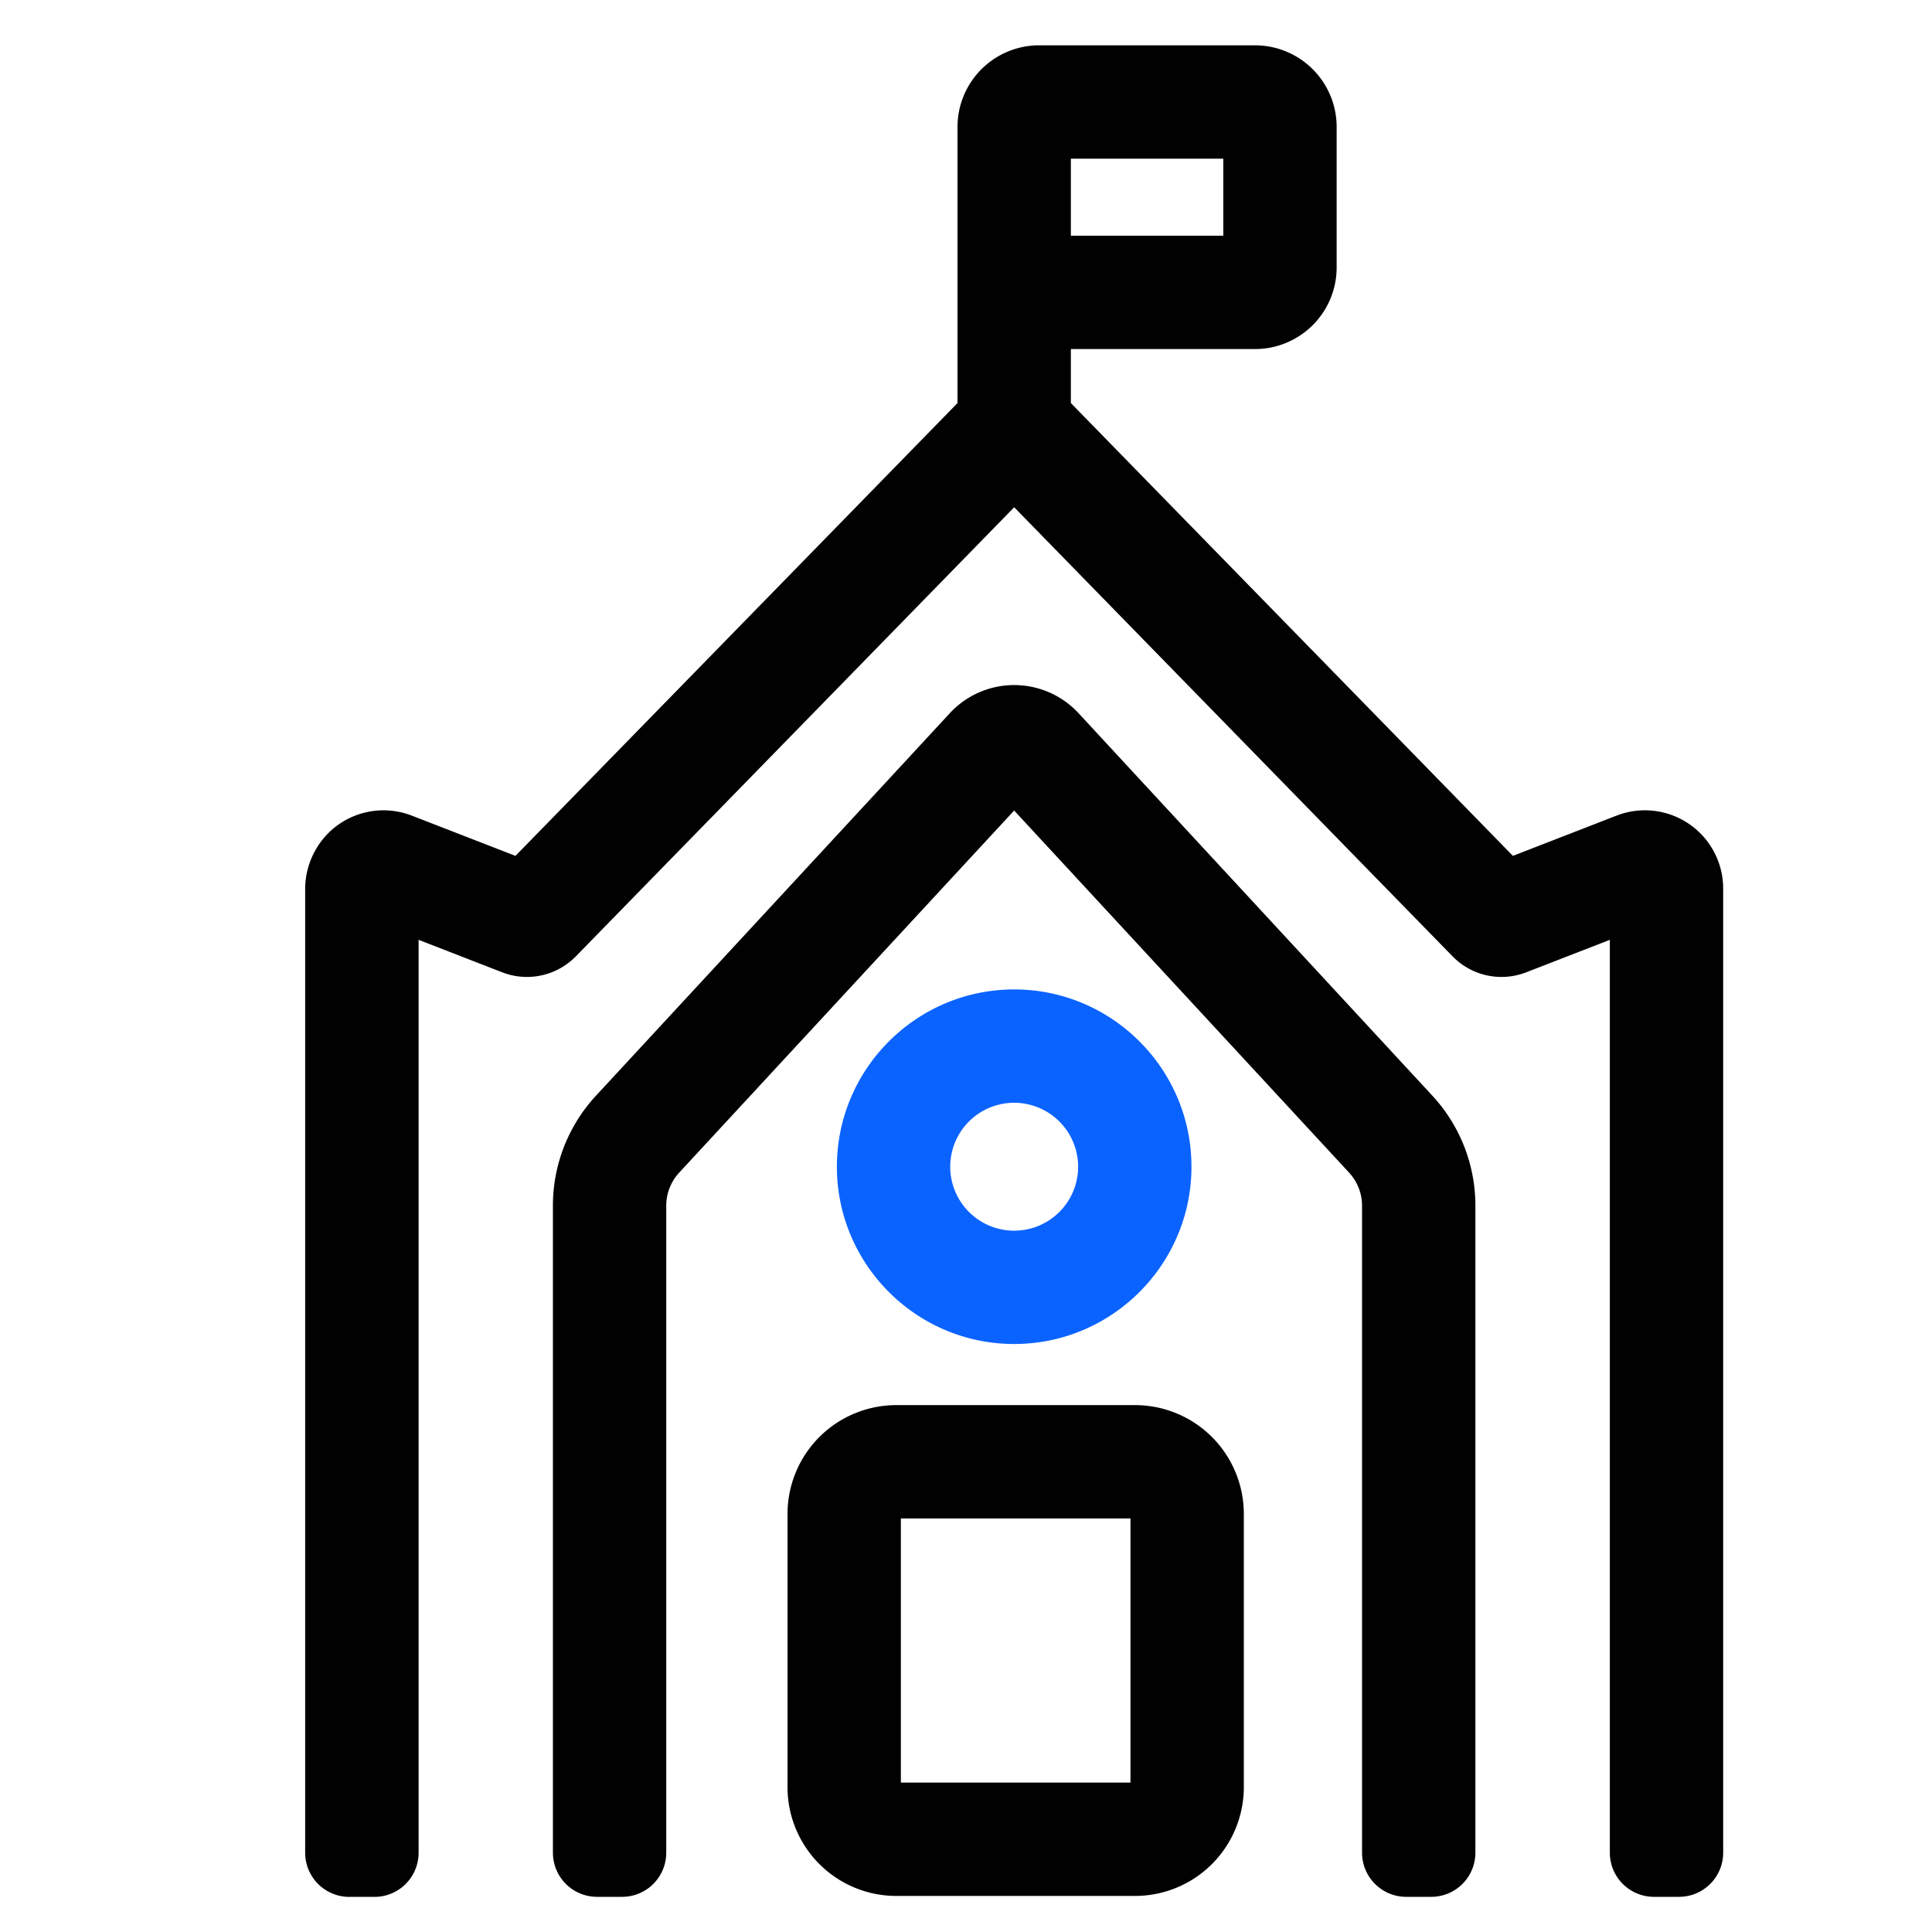 <?xml version="1.0" standalone="no"?><!DOCTYPE svg PUBLIC "-//W3C//DTD SVG 1.1//EN" "http://www.w3.org/Graphics/SVG/1.1/DTD/svg11.dtd"><svg t="1586680891345" class="icon" viewBox="0 0 1024 1024" version="1.1" xmlns="http://www.w3.org/2000/svg" p-id="849" xmlns:xlink="http://www.w3.org/1999/xlink" width="200" height="200"><defs><style type="text/css"></style></defs><path d="M537.539 712.349c-51.814 0-93.969-42.148-93.969-93.962s42.155-93.969 93.969-93.969 93.962 42.155 93.962 93.969-42.148 93.962-93.962 93.962z m0-127.857a33.894 33.894 0 1 0 33.888 33.894 33.929 33.929 0 0 0-33.888-33.894z" fill="#0B63FF" p-id="850"></path><path d="M895.256 436.729a41.486 41.486 0 0 0-38.461-4.431l-54.927 21.333-234.291-240.005V185.003h97.655a43.267 43.267 0 0 0 43.22-43.22V67.243a43.267 43.267 0 0 0-43.22-43.22H550.721a43.267 43.267 0 0 0-43.22 43.22v146.384L273.203 453.632l-54.927-21.333A41.492 41.492 0 0 0 176.08 439.637a42.127 42.127 0 0 0-14.336 31.921v510.43a23.402 23.402 0 0 0 23.402 23.402h13.278a23.395 23.395 0 0 0 23.443-23.429V498.128l44.285 17.203a36.222 36.222 0 0 0 39.083-8.472l232.305-238.005 232.332 238.005a36.222 36.222 0 0 0 39.089 8.472l44.285-17.203v483.833a23.402 23.402 0 0 0 23.402 23.402h13.271a23.402 23.402 0 0 0 23.402-23.402V470.972a41.486 41.486 0 0 0-18.063-34.243z m-327.68-352.631h80.8V124.928H567.576v-40.83z" fill="#010101" p-id="851"></path><path d="M571.672 378.027a46.496 46.496 0 0 0-68.267 0L315.931 580.683a85.777 85.777 0 0 0-22.876 58.416v342.863a23.402 23.402 0 0 0 23.402 23.402H329.728a23.395 23.395 0 0 0 23.395-23.402V639.099a25.887 25.887 0 0 1 6.902-17.626l177.493-191.877 177.493 191.877a25.887 25.887 0 0 1 6.902 17.626v342.863a23.402 23.402 0 0 0 23.402 23.402h13.271a23.402 23.402 0 0 0 23.402-23.402V639.099A85.811 85.811 0 0 0 759.125 580.676z" fill="#010101" p-id="852"></path><path d="M601.648 744.742h-126.635a57.679 57.679 0 0 0-57.61 57.61v144.93a57.672 57.672 0 0 0 57.61 57.603h126.635a57.672 57.672 0 0 0 57.603-57.603v-144.93a57.679 57.679 0 0 0-57.603-57.61zM599.177 944.811H477.478v-139.994H599.177z" fill="#010101" p-id="853"></path></svg>